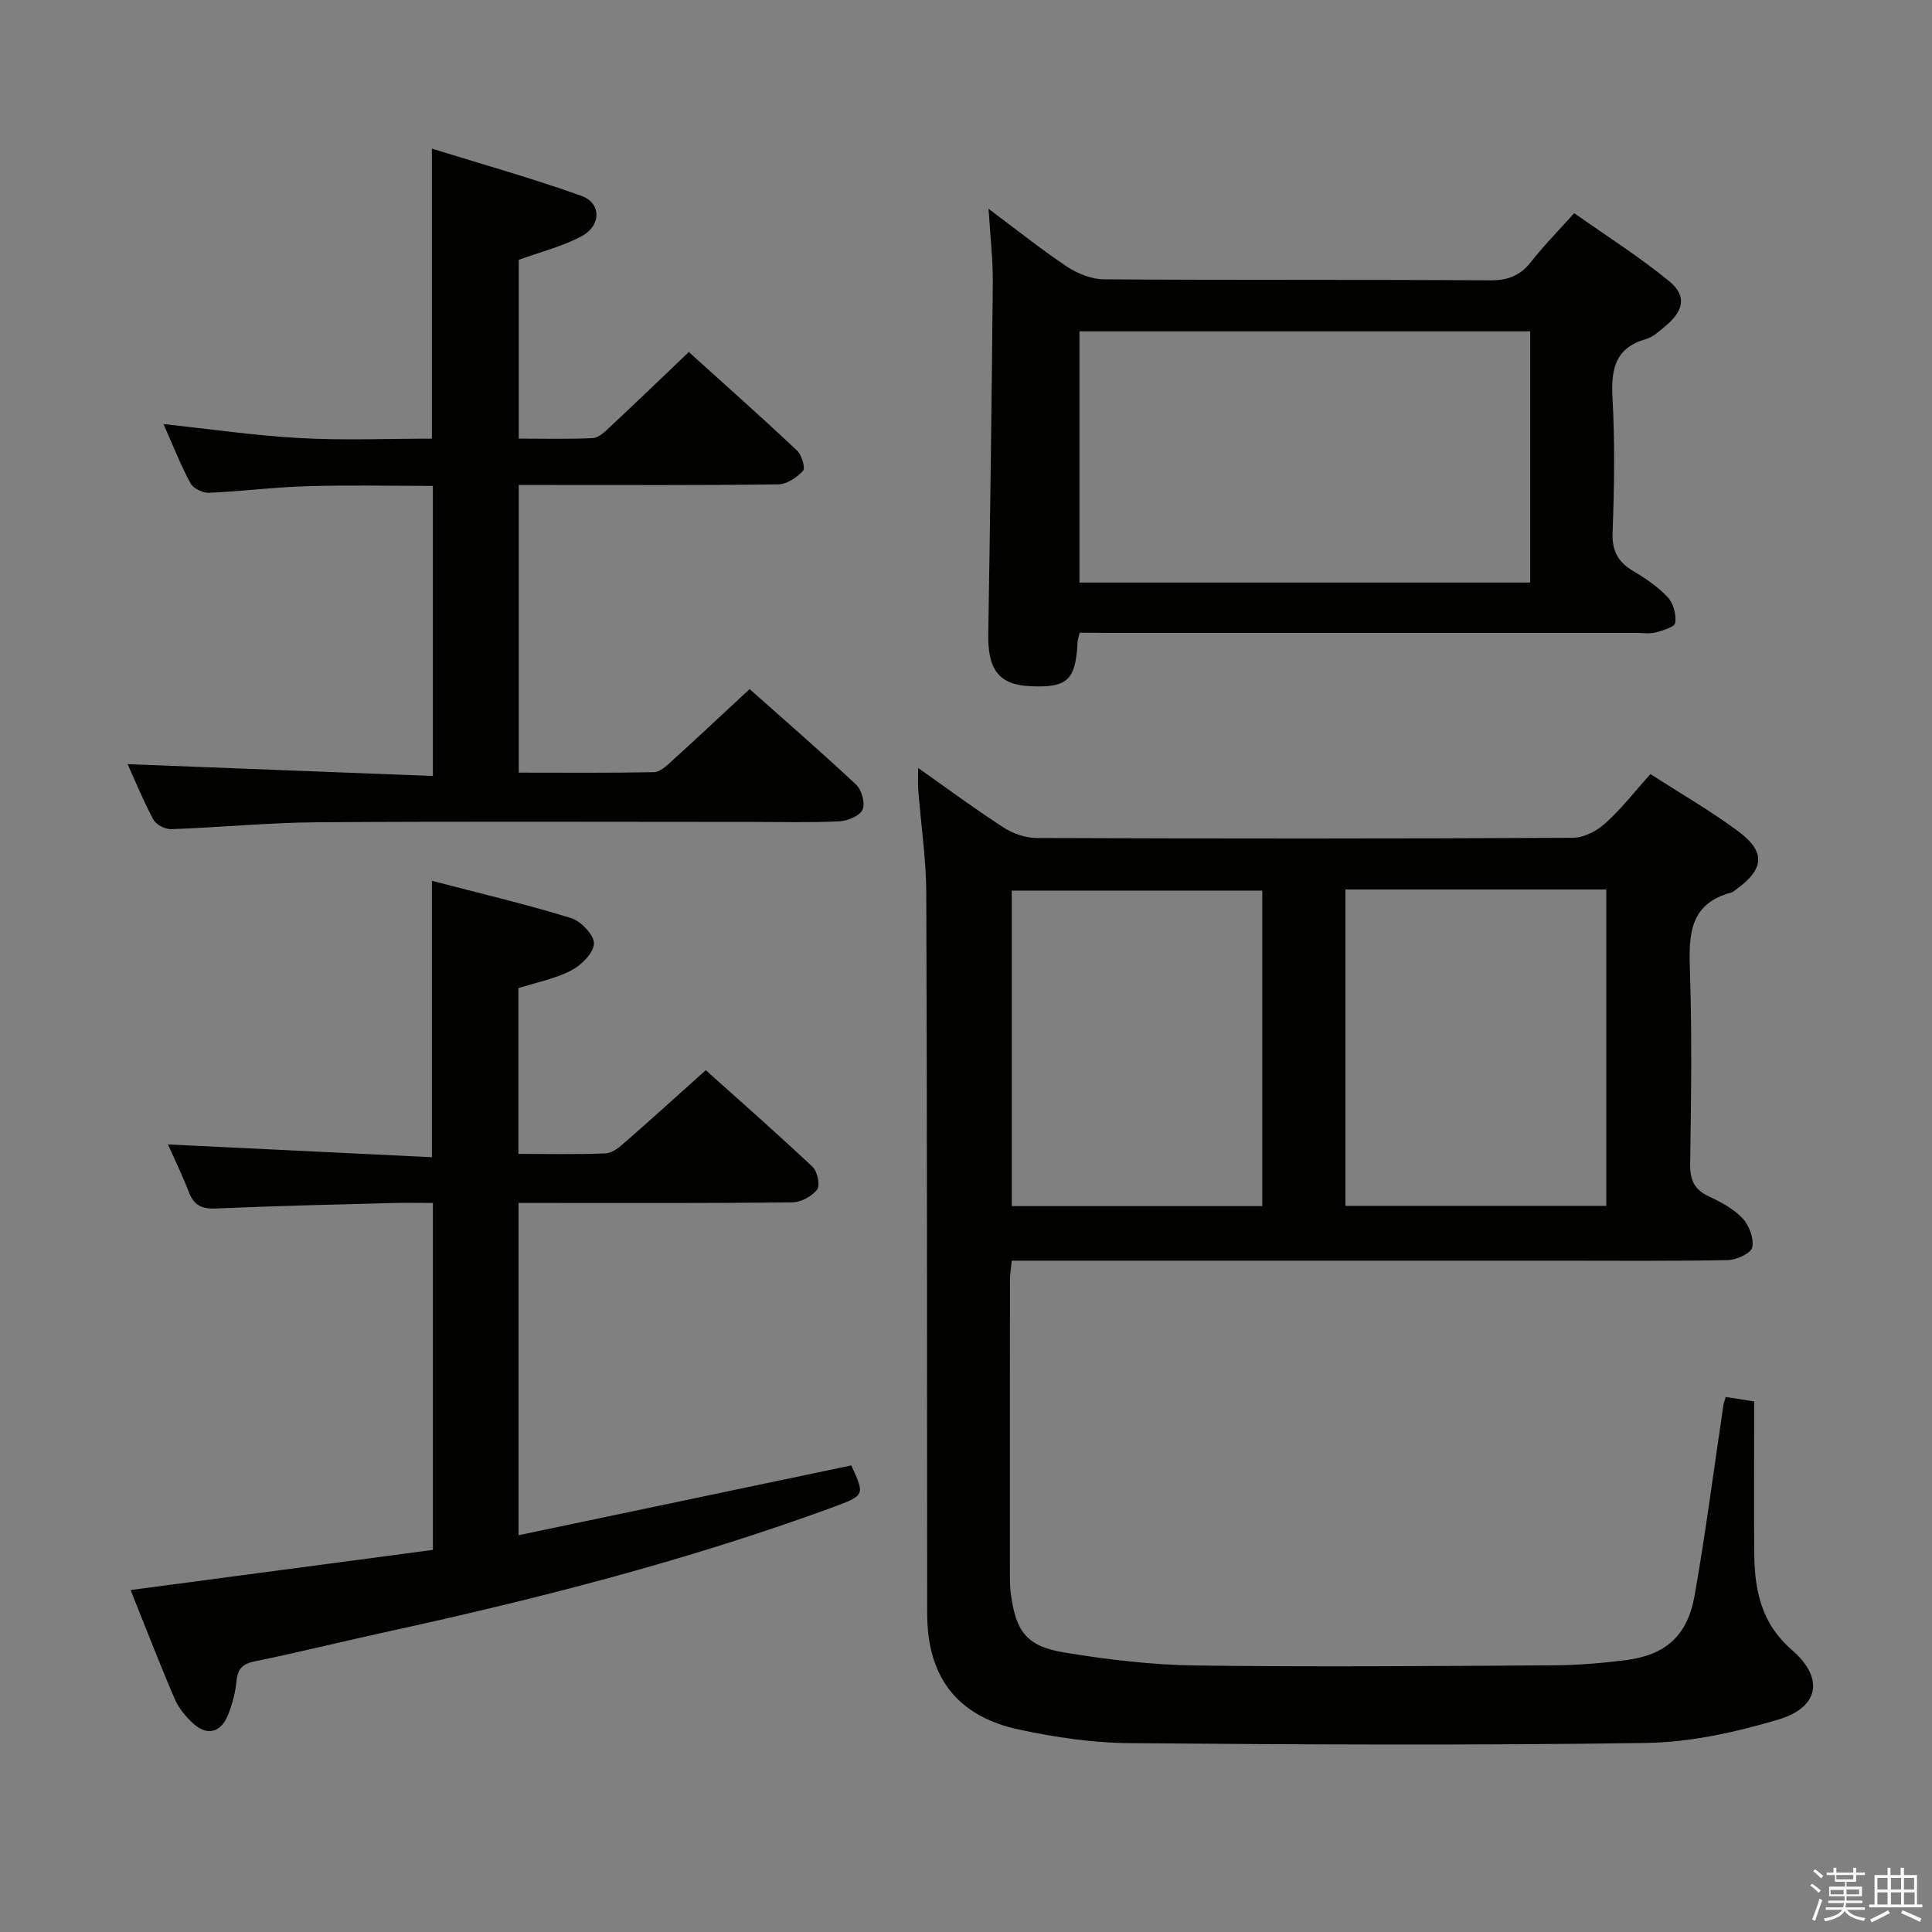 <svg enable-background="new 0 0 400 400" viewBox="0 0 400 400" xmlns="http://www.w3.org/2000/svg"><rect x="0" y="0" width="400" height="400" fill="#808080" stroke="none"/><path d="m374.8 390.4.4-.4c.7.5 1.3 1 1.8 1.4l-.5.5c-.5-.6-1.1-1.1-1.7-1.5zm1 7.3-.6-.3c.5-1.4 1.1-2.8 1.5-4.3.2.1.4.2.6.3-.5 1.3-1 2.8-1.5 4.3zm-.4-10.3.4-.4c.4.3 1 .8 1.7 1.4l-.5.5c-.4-.5-1-1-1.6-1.5zm2.5.3h1.7v-1h.6v1h3.5v-1h.6v1h1.8v.5h-1.8v1.4h-2v1h3.2v2h-3.2v.9h3.3v.5h-3.4c0 .3-.1.6-.1.9h4v.5h-3.7c.7.9 1.9 1.5 3.8 1.7-.1.2-.2.4-.3.6-2.1-.4-3.5-1.1-4-2.1-.4 1-1.8 1.7-4 2.2-.1-.2-.2-.4-.3-.6 2.1-.4 3.4-1 3.8-1.8h-3.4v-.5h3.6c.1-.3.1-.6.2-.9h-3.3v-.5h3.4c0-.3 0-.6 0-.9h-3.2v-2h3.3v-1h-2.1v-1.4h-1.7v-.5zm1.1 3.5v1h2.7c0-.3 0-.4 0-.4 0-.1 0-.2 0-.2 0-.1 0-.2 0-.3h-2.7zm1.2-3v.9h3.5v-.9zm4.7 3h-2.6v.6.4h2.6z" fill="#fafafb"/><path d="m393.6 386.7h.6v1.5h2.7v6.1h1.1v.6h-11v-.6h1.1v-6.1h2.7v-1.5h.6v1.5h2.1v-1.5zm-2.7 8.8.4.6c-1.2.6-2.5 1.3-3.8 1.9-.1-.2-.2-.4-.3-.6 1.2-.6 2.5-1.2 3.7-1.9zm-2.2-6.7v2.4h2.1v-2.4zm0 3v2.5h2.1v-2.5zm2.8-3v2.4h2.1v-2.4zm0 3v2.5h2.1v-2.5zm6 6.1c-1.4-.7-2.7-1.3-3.9-1.8l.3-.6c1.5.6 2.7 1.2 3.9 1.7zm-1.2-9.1h-2.1v2.4h2.1zm-2.1 3v2.5h2.2v-2.5z" fill="#fafafb"/><g fill="#010100"><path d="m190.09 159c6.32 4.45 11.89 8.59 17.72 12.35 1.95 1.26 4.55 2.14 6.85 2.15 37 .13 74 .15 110.99-.04 2.28-.01 4.97-1.43 6.73-3.02 3.3-2.97 6.06-6.55 9.32-10.18 6.26 4.04 12.47 7.61 18.18 11.85 5.79 4.3 5.4 7.89-.58 12.15-.27.19-.53.45-.84.53-8.74 2.31-8.83 8.81-8.58 16.2.45 13.32.24 26.66.05 39.99-.05 3.25.79 5.26 3.79 6.68 2.53 1.19 5.18 2.59 7.06 4.58 1.37 1.45 2.39 4.19 2 6.03-.26 1.22-3.27 2.58-5.07 2.62-11.83.23-23.66.12-35.5.12-35.66 0-71.33 0-106.99 0-1.81 0-3.63 0-5.75 0-.15 1.55-.37 2.82-.37 4.09-.02 20-.02 40-.01 60 0 1.66-.02 3.35.2 4.99 1.07 7.74 3.26 10.74 11.01 12.03 8.99 1.49 18.14 2.58 27.23 2.7 24.66.33 49.33.11 73.99-.03 4.98-.03 9.98-.44 14.92-1.05 8.36-1.03 12.94-5 14.43-13.49 2.29-13.07 3.99-26.25 5.95-39.38.07-.47.26-.93.47-1.64 1.81.28 3.57.56 5.89.92v4.86c0 8.83-.05 17.67.02 26.5.06 7.66 1.39 14.56 7.81 20.11 6.73 5.83 5.63 11.9-2.89 14.42-8.82 2.61-18.16 4.68-27.3 4.82-35.65.52-71.32.34-106.98.04-7.58-.06-15.25-1.2-22.69-2.77-13-2.74-19.18-10.91-19.19-24.11-.04-49.66 0-99.33-.18-148.99-.03-7.12-1.1-14.23-1.65-21.35-.12-1.29-.04-2.57-.04-4.68zm88.47 25.16v65.5h54.01c0-22.02 0-43.71 0-65.5-18.14 0-35.9 0-54.01 0zm-17.22.23c-17.62 0-34.82 0-51.86 0v65.32h51.86c0-21.85 0-43.41 0-65.32z"/><path d="m27.04 329.2c21.36-2.84 41.88-5.56 62.59-8.31 0-24.25 0-47.66 0-71.83-2.75 0-5.52-.06-8.28.01-12.14.33-24.29.59-36.43 1.13-2.91.13-4.69-.45-5.78-3.29-1.35-3.52-3.02-6.93-4.37-9.97 18.18.88 36.22 1.76 54.65 2.65 0-19.39 0-37.9 0-57.23 9.72 2.54 19.35 4.81 28.8 7.71 2.05.63 4.79 3.5 4.75 5.28-.04 1.94-2.61 4.48-4.69 5.56-3.32 1.73-7.15 2.47-10.95 3.68v34.31c6.2 0 12.16.15 18.1-.11 1.4-.06 2.9-1.36 4.09-2.4 5.39-4.71 10.69-9.53 16.6-14.82 6.65 5.96 14.49 12.85 22.09 19.99 1.02.96 1.64 3.85.97 4.73-1.07 1.41-3.36 2.62-5.16 2.65-17 .19-34 .12-50.99.12-1.79 0-3.58 0-5.67 0v68.79c23.17-4.86 45.99-9.65 68.89-14.45 2.8 6.08 2.85 6.21-3.69 8.61-30.45 11.18-61.8 19.16-93.45 26.05-8.75 1.91-17.44 4.09-26.22 5.87-2.59.52-3.67 1.48-3.93 4.12-.24 2.44-.88 4.93-1.84 7.2-1.48 3.52-4.31 4.15-7.11 1.59-1.56-1.42-3.03-3.21-3.85-5.13-3.14-7.3-6-14.73-9.12-22.51z"/><path d="m89.42 90.82c0-19.97 0-39.37 0-60.05 10.38 3.23 20.8 6.15 30.97 9.79 4.16 1.49 4.11 6.2-.04 8.39-3.92 2.06-8.33 3.17-12.95 4.85v37.01c5.14 0 10.25.15 15.34-.11 1.23-.06 2.53-1.34 3.56-2.31 5.33-4.98 10.59-10.05 16.31-15.51 7.25 6.55 14.93 13.37 22.41 20.4.97.91 1.77 3.61 1.23 4.2-1.26 1.39-3.36 2.78-5.14 2.8-15.82.21-31.65.13-47.47.13-1.97 0-3.94 0-6.24 0v59.56c9.44 0 18.73.09 28.01-.1 1.23-.03 2.58-1.3 3.63-2.26 5.3-4.81 10.52-9.71 16.16-14.94 6.85 6.09 14.58 12.79 22.05 19.78 1.16 1.09 1.92 3.89 1.33 5.19-.6 1.3-3.1 2.32-4.82 2.41-5.98.29-11.99.12-17.99.12-29.98 0-59.97-.13-89.95.07-10.13.07-20.24 1.07-30.37 1.43-1.25.04-3.14-.93-3.7-1.99-2.11-3.93-3.8-8.09-5.33-11.47 20.88.81 41.86 1.62 63.2 2.45 0-20.46 0-39.87 0-60.06-8.62 0-17.34-.19-26.04.06-6.8.2-13.57 1.08-20.37 1.37-1.27.05-3.21-.93-3.79-2-2.03-3.77-3.59-7.79-5.57-12.23 9.78 1.04 18.97 2.4 28.2 2.9 9.09.5 18.22.12 27.37.12z"/><path d="m223.53 131c-.23.98-.41 1.44-.43 1.91-.4 7.94-2.07 9.51-9.83 9.16-6.41-.29-8.78-3.41-8.66-10.72.39-24.29.72-48.59.94-72.88.04-4.63-.51-9.27-.88-15.24 6.01 4.48 10.98 8.48 16.28 12 2.18 1.44 5.04 2.58 7.6 2.6 26.66.19 53.31.03 79.97.21 3.71.02 6.25-.98 8.5-3.86 2.54-3.27 5.48-6.23 8.9-10.05 6.65 4.7 13.49 9.02 19.7 14.12 3.63 2.98 2.98 6.09-.73 9.19-1.27 1.06-2.59 2.33-4.11 2.76-6.36 1.83-7.25 6.17-6.93 12.1.51 9.3.37 18.66.02 27.98-.15 3.9 1.19 6.14 4.36 8.01 2.56 1.51 5.1 3.25 7.1 5.41 1.15 1.24 1.73 3.57 1.5 5.26-.11.85-2.56 1.59-4.05 1.98-1.25.33-2.65.09-3.98.09-36.65 0-73.31 0-109.96 0-1.77-.03-3.55-.03-5.31-.03zm93.28-62.4c-31.46 0-62.47 0-93.32 0v52.01h93.32c0-17.42 0-34.54 0-52.01z"/></g></svg>